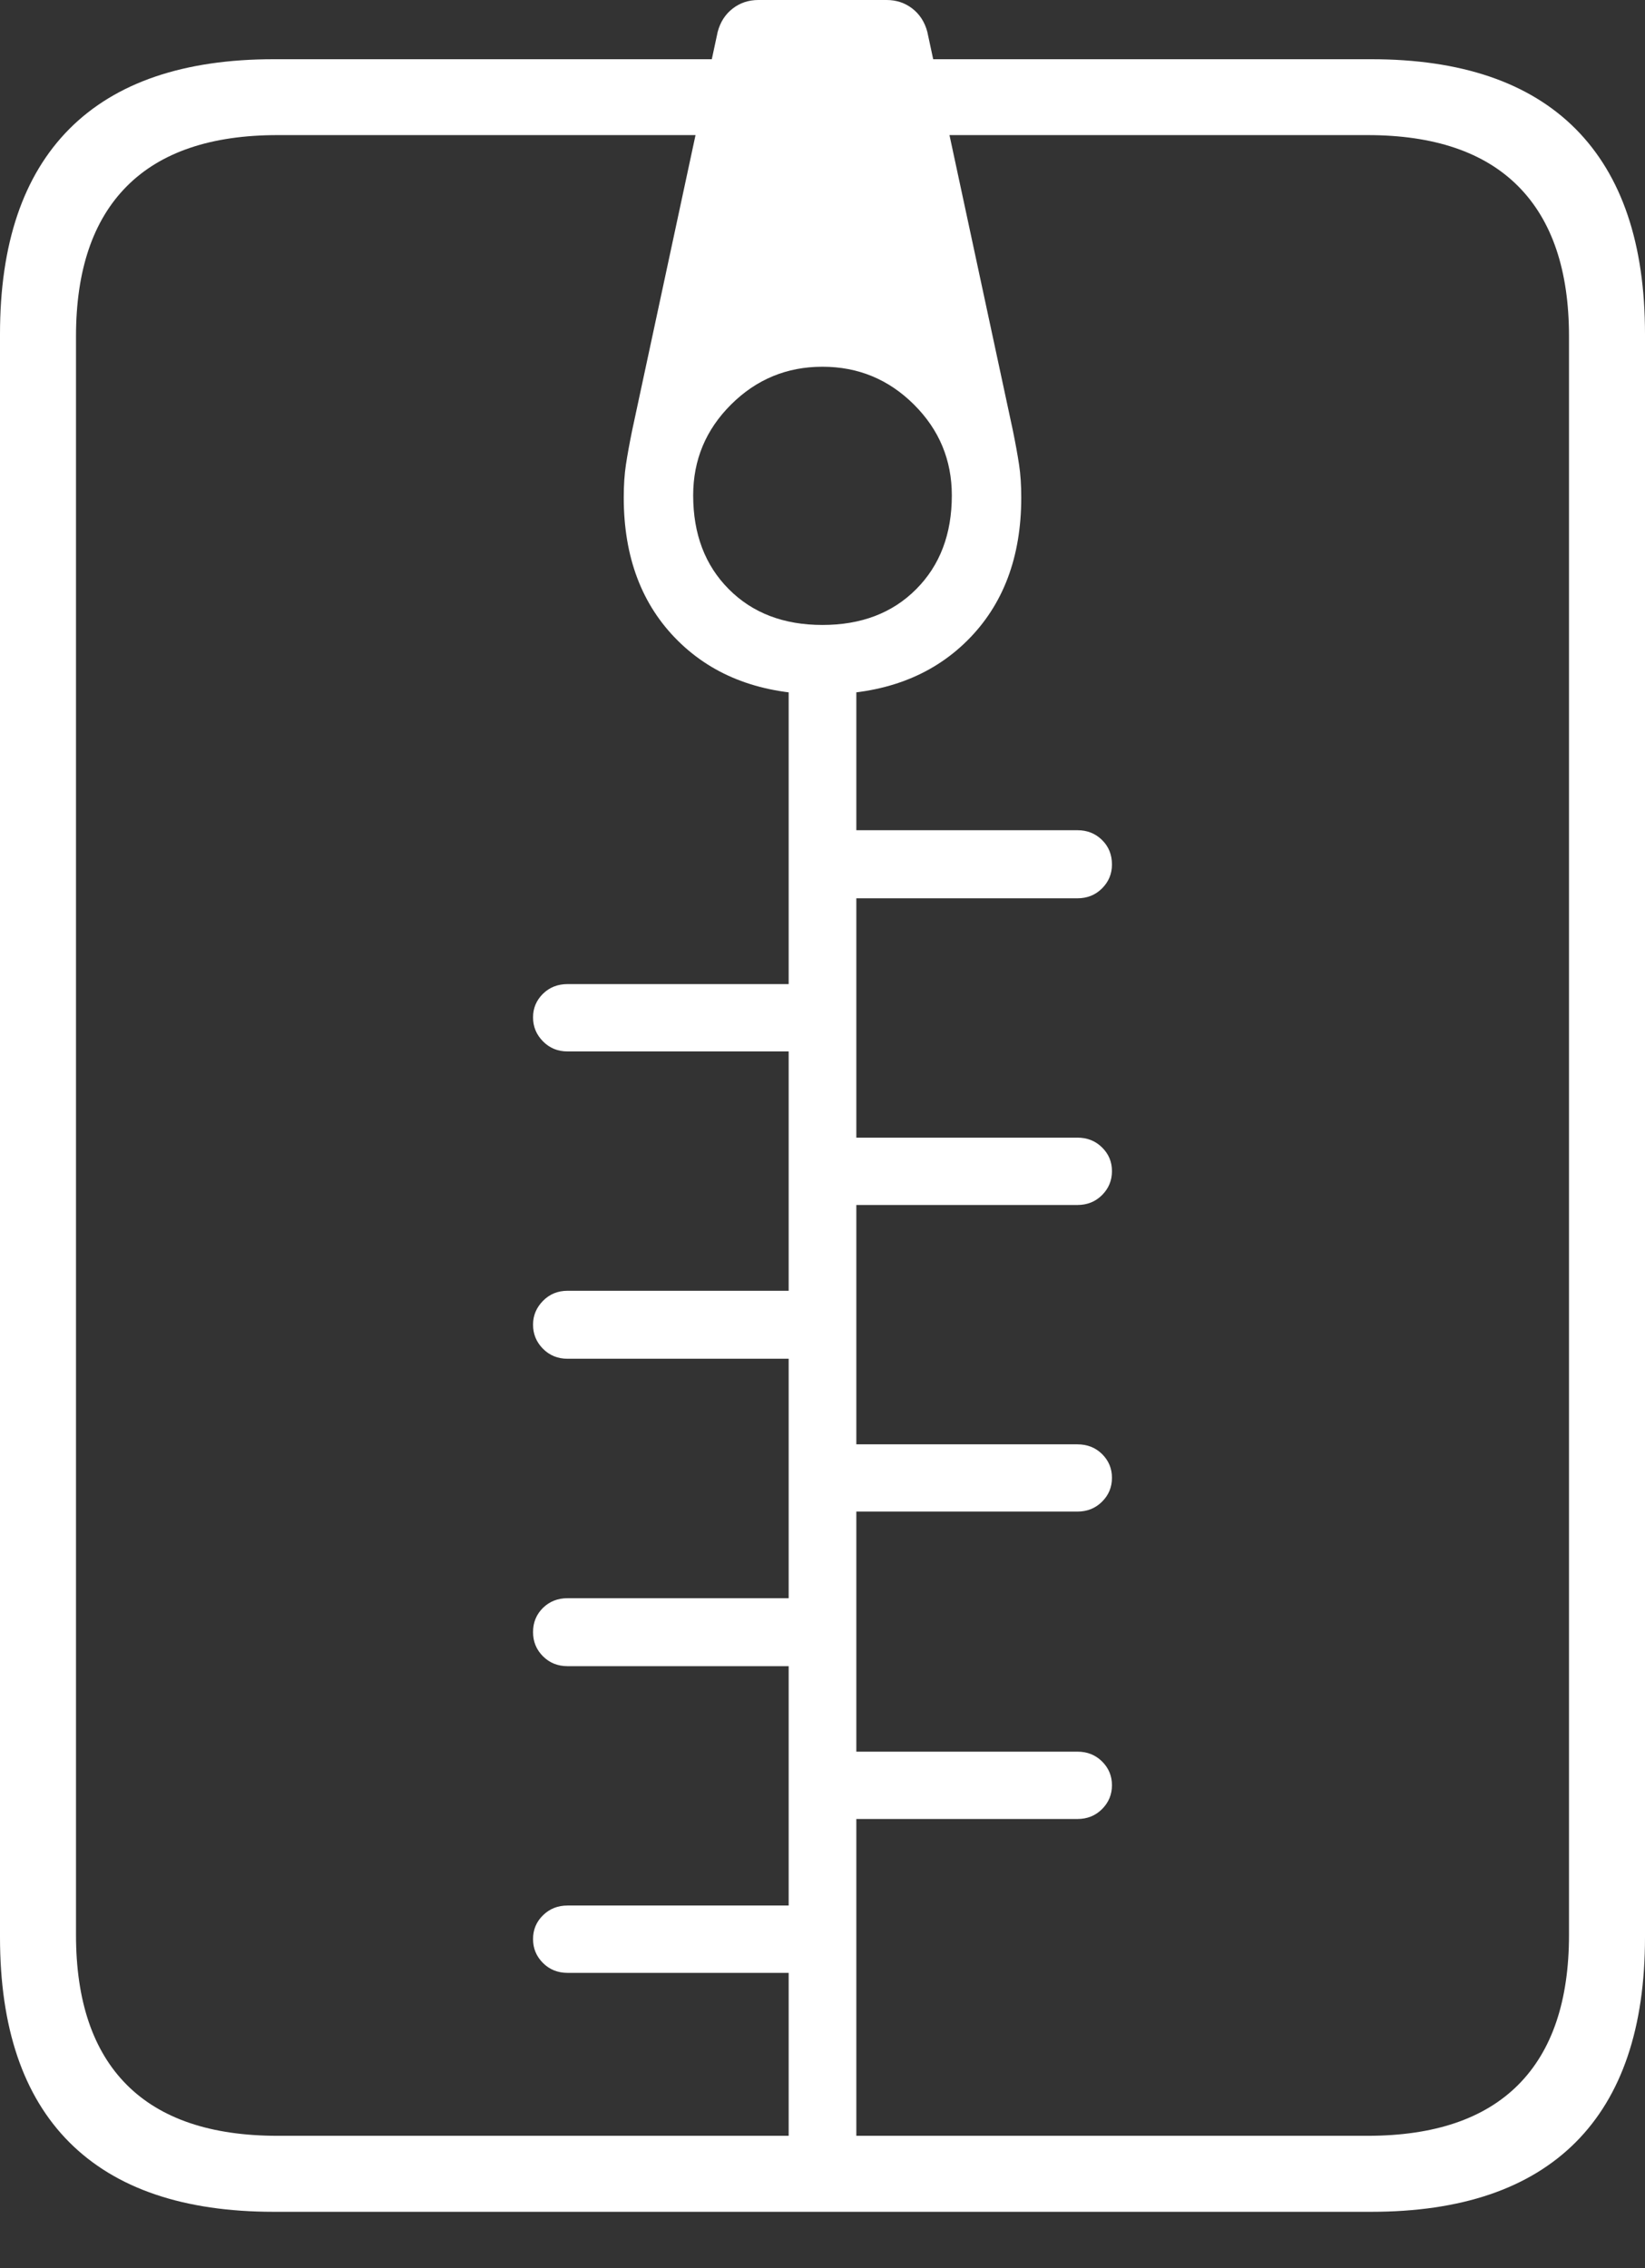 <?xml version="1.0" encoding="UTF-8"?>
<!--Generator: Apple Native CoreSVG 175-->
<!DOCTYPE svg
PUBLIC "-//W3C//DTD SVG 1.1//EN"
       "http://www.w3.org/Graphics/SVG/1.1/DTD/svg11.dtd">
<svg version="1.1" xmlns="http://www.w3.org/2000/svg" xmlns:xlink="http://www.w3.org/1999/xlink" width="15.779" height="21.759">
 <rect width="100%" height="100%" fill="#333333" stroke="none"/>
 <g>
  <rect height="21.759" opacity="0" width="15.779" x="0" y="0"/>
  <path d="M0 18.582Q0 19.883 0.665 20.55Q1.331 21.217 2.627 21.217L13.152 21.217Q14.448 21.217 15.114 20.55Q15.779 19.883 15.779 18.582L15.779 3.205Q15.779 1.907 15.114 1.237Q14.448 0.568 13.152 0.568L2.627 0.568Q1.331 0.568 0.665 1.237Q0 1.907 0 3.205ZM0.729 18.56L0.729 3.227Q0.729 2.277 1.216 1.787Q1.704 1.296 2.663 1.296L13.117 1.296Q14.075 1.296 14.563 1.787Q15.05 2.277 15.05 3.227L15.05 18.56Q15.05 19.51 14.563 19.999Q14.075 20.488 13.117 20.488L2.663 20.488Q1.704 20.488 1.216 19.999Q0.729 19.51 0.729 18.56ZM7.565 20.846L8.214 20.846L8.214 6.318L7.565 6.318ZM7.889 6.661Q8.757 6.661 9.276 6.147Q9.796 5.632 9.796 4.772Q9.796 4.595 9.775 4.457Q9.754 4.318 9.715 4.127L8.895 0.306Q8.858 0.165 8.751 0.082Q8.645 0 8.505 0L7.274 0Q7.134 0 7.028 0.082Q6.921 0.165 6.884 0.306L6.064 4.127Q6.025 4.318 6.004 4.457Q5.983 4.595 5.983 4.772Q5.983 5.632 6.503 6.147Q7.022 6.661 7.889 6.661ZM7.889 5.995Q7.332 5.995 6.991 5.652Q6.649 5.309 6.649 4.752Q6.649 4.242 7.013 3.88Q7.377 3.518 7.889 3.518Q8.402 3.518 8.766 3.88Q9.13 4.242 9.13 4.752Q9.13 5.309 8.788 5.652Q8.447 5.995 7.889 5.995ZM7.889 8.617L10.335 8.617Q10.476 8.617 10.571 8.522Q10.666 8.427 10.666 8.293Q10.666 8.151 10.571 8.058Q10.476 7.964 10.335 7.964L7.889 7.964ZM5.444 10.086L7.889 10.086L7.889 9.44L5.444 9.44Q5.303 9.44 5.208 9.533Q5.113 9.627 5.113 9.759Q5.113 9.893 5.208 9.989Q5.303 10.086 5.444 10.086ZM7.889 11.559L10.335 11.559Q10.476 11.559 10.571 11.464Q10.666 11.369 10.666 11.234Q10.666 11.1 10.571 11.007Q10.476 10.913 10.335 10.913L7.889 10.913ZM5.444 13.034L7.889 13.034L7.889 12.382L5.444 12.382Q5.303 12.382 5.208 12.479Q5.113 12.576 5.113 12.707Q5.113 12.842 5.208 12.938Q5.303 13.034 5.444 13.034ZM7.889 14.5L10.335 14.5Q10.476 14.5 10.571 14.405Q10.666 14.311 10.666 14.176Q10.666 14.042 10.571 13.948Q10.476 13.855 10.335 13.855L7.889 13.855ZM5.444 15.983L7.889 15.983L7.889 15.331L5.444 15.331Q5.303 15.331 5.208 15.424Q5.113 15.518 5.113 15.656Q5.113 15.793 5.208 15.888Q5.303 15.983 5.444 15.983ZM7.889 17.449L10.335 17.449Q10.476 17.449 10.571 17.354Q10.666 17.259 10.666 17.125Q10.666 16.991 10.571 16.897Q10.476 16.803 10.335 16.803L7.889 16.803ZM5.444 18.925L7.889 18.925L7.889 18.279L5.444 18.279Q5.303 18.279 5.208 18.373Q5.113 18.466 5.113 18.601Q5.113 18.735 5.208 18.83Q5.303 18.925 5.444 18.925Z" fill="#ffffff"/>
 </g>
</svg>
